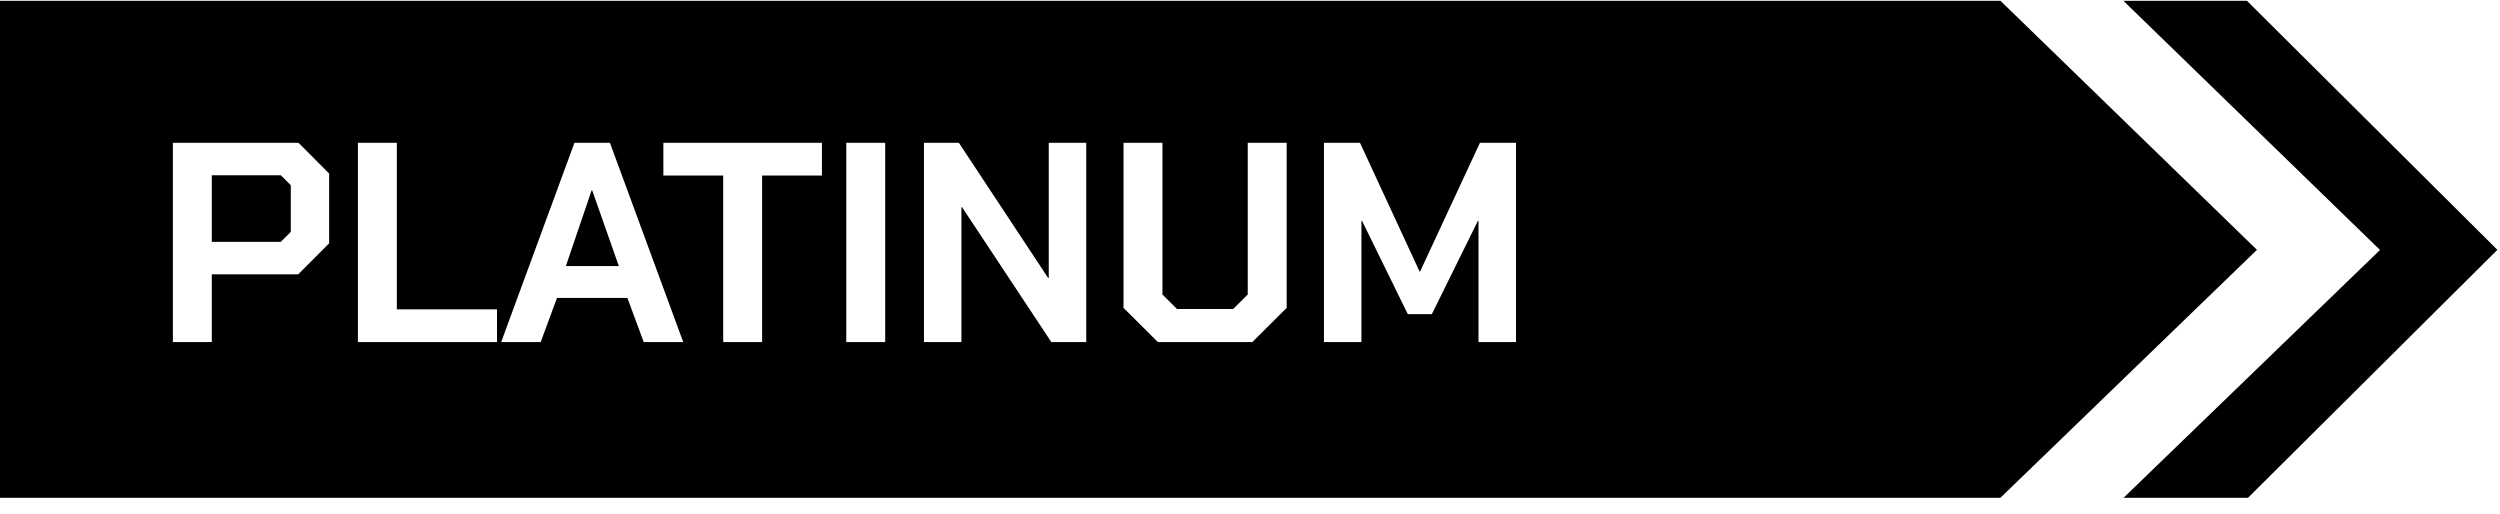 <?xml version="1.0" encoding="UTF-8" standalone="no"?>
<!DOCTYPE svg PUBLIC "-//W3C//DTD SVG 1.1//EN" "http://www.w3.org/Graphics/SVG/1.1/DTD/svg11.dtd">
<svg xmlns:xlink="http://www.w3.org/1999/xlink" xmlns:serif="http://www.serif.com/" width="100%"
     height="100%" viewBox="0 0 175 36" version="1.1" xmlns="http://www.w3.org/2000/svg"
     xml:space="preserve"
     style="fill-rule:evenodd;clip-rule:evenodd;stroke-linejoin:round;stroke-miterlimit:2;">
    <g transform="matrix(1,0,0,1,0,-1347)">
        <g id="Sponsor-Plat" serif:id="Sponsor Plat"
           transform="matrix(0.148,0,0,0.027,0,1309.08)">
            <rect x="0" y="1403.75" width="1181.13" height="1291.28" style="fill:none;"/>
            <clipPath id="_clip1">
                <rect x="0" y="1403.75" width="1181.13" height="1291.28"/>
            </clipPath>
            <g clip-path="url(#_clip1)">
                <g transform="matrix(6.769,0,0,36.894,0,-48297.1)">
                    <path
                        d="M139.778,1347.2L157.701,1364.7L139.758,1382.14L139.816,1382.2L0,1382.2L0,1347.2L139.778,1347.2ZM148.368,1347.2L157,1347.2L174.5,1364.7L157,1382.2L148.304,1382.2L166.299,1364.71L148.368,1347.2ZM12.079,1357.18L20.859,1357.18L22.999,1359.34L22.999,1364.24L20.839,1366.42L14.799,1366.42L14.799,1371.18L12.079,1371.18L12.079,1357.18ZM25.008,1357.18L27.728,1357.18L27.728,1368.88L34.728,1368.88L34.728,1371.18L25.008,1371.18L25.008,1357.18ZM40.139,1357.18L42.619,1357.18L47.739,1371.18L44.979,1371.18L43.839,1368.08L38.919,1368.08L37.779,1371.18L35.019,1371.18L40.139,1357.18ZM50.532,1359.48L46.352,1359.48L46.352,1357.18L57.432,1357.18L57.432,1359.48L53.252,1359.48L53.252,1371.18L50.532,1371.18L50.532,1359.48ZM59.132,1357.18L61.852,1357.18L61.852,1371.18L59.132,1371.18L59.132,1357.18ZM64.559,1357.18L66.999,1357.18L73.239,1366.68L73.279,1366.68L73.279,1357.18L75.899,1357.18L75.899,1371.18L73.459,1371.18L67.219,1361.7L67.179,1361.7L67.179,1371.18L64.559,1371.18L64.559,1357.18ZM78.504,1368.78L78.504,1357.18L81.224,1357.18L81.224,1367.84L82.244,1368.86L86.164,1368.86L87.184,1367.84L87.184,1357.18L89.904,1357.18L89.904,1368.78L87.504,1371.18L80.904,1371.18L78.504,1368.78ZM92.508,1357.18L95.028,1357.18L99.188,1366.22L99.228,1366.22L103.408,1357.18L105.928,1357.18L105.928,1371.18L103.308,1371.18L103.308,1362.66L103.268,1362.66L100.048,1369.22L98.368,1369.22L95.168,1362.66L95.128,1362.66L95.128,1371.18L92.508,1371.18L92.508,1357.18ZM43.239,1365.84L41.379,1360.52L41.339,1360.52L39.539,1365.84L43.239,1365.84ZM19.619,1364.14L20.319,1363.44L20.319,1360.16L19.619,1359.46L14.799,1359.46L14.799,1364.14L19.619,1364.14Z"/>
                </g>
            </g>
        </g>
    </g>
</svg>
